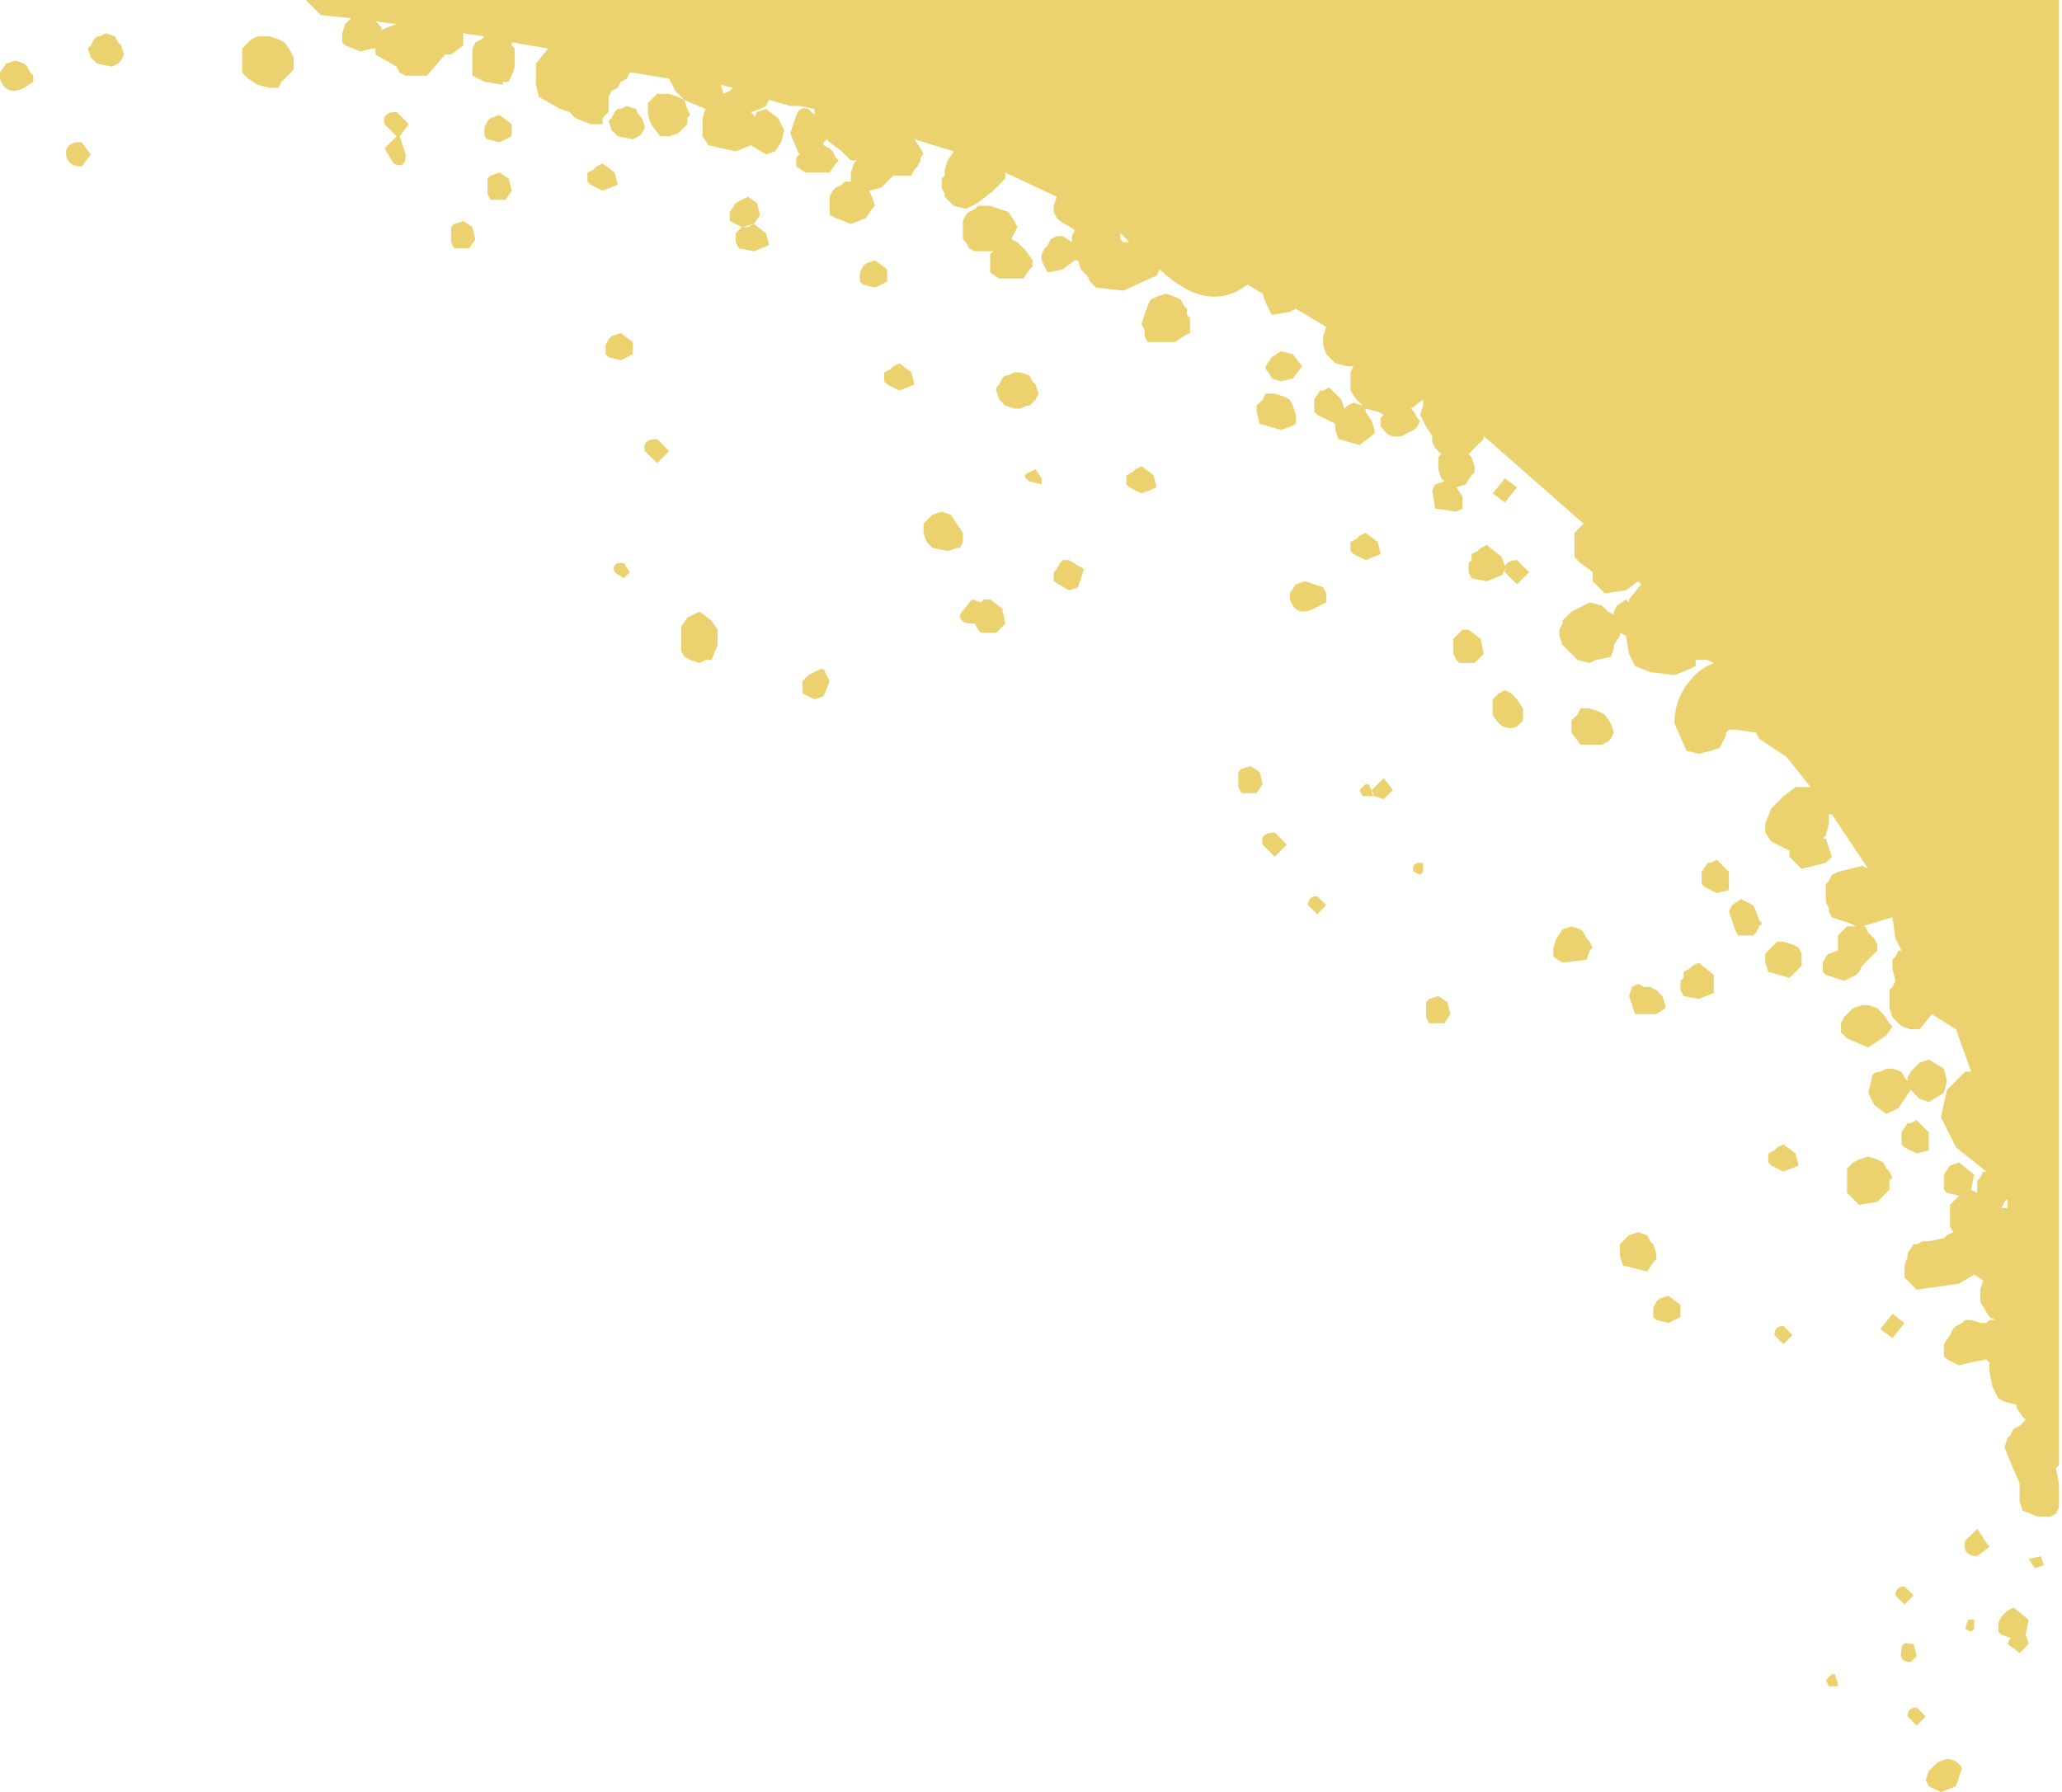 <?xml version="1.0" encoding="UTF-8" standalone="no"?>
<svg xmlns:xlink="http://www.w3.org/1999/xlink" height="29.6px" width="34.05px" xmlns="http://www.w3.org/2000/svg">
  <g transform="matrix(1.0, 0.0, 0.0, 1.0, -30.05, -0.05)">
    <path d="M60.9 14.4 L60.3 13.5 60.25 13.5 60.25 13.65 60.2 13.85 60.15 13.9 60.2 13.9 60.25 14.05 60.3 14.2 60.25 14.25 60.2 14.3 59.8 14.4 59.6 14.2 59.6 14.1 59.3 13.95 59.2 13.8 59.2 13.65 59.3 13.4 59.5 13.2 59.7 13.05 59.8 13.05 59.9 13.05 59.95 13.05 59.55 12.55 59.1 12.25 59.05 12.15 58.7 12.1 58.6 12.1 58.55 12.15 58.55 12.2 58.5 12.3 58.45 12.4 58.3 12.45 58.1 12.5 57.9 12.45 57.7 12.0 Q57.7 11.6 57.95 11.3 58.1 11.1 58.35 11.0 L58.25 10.95 58.2 10.95 58.1 10.95 58.05 10.95 58.05 11.05 57.95 11.1 57.7 11.2 57.3 11.15 57.05 11.05 56.95 10.85 56.9 10.55 56.8 10.5 56.8 10.55 56.7 10.7 56.7 10.75 56.65 10.9 56.4 10.95 56.3 11.0 56.1 10.95 56.0 10.85 55.85 10.7 55.8 10.55 55.8 10.45 55.85 10.35 55.85 10.3 56.0 10.15 56.3 10.0 56.5 10.05 56.6 10.15 56.7 10.2 56.7 10.15 56.75 10.05 56.9 9.95 56.95 10.0 56.95 9.95 57.15 9.7 57.1 9.65 56.9 9.8 56.55 9.85 56.45 9.75 56.35 9.65 56.35 9.6 56.35 9.5 56.15 9.35 56.05 9.25 56.05 9.15 56.05 9.05 56.05 9.0 56.05 8.9 56.05 8.85 56.15 8.75 56.2 8.7 54.55 7.25 54.55 7.3 54.5 7.35 54.45 7.4 54.3 7.55 54.35 7.6 54.4 7.75 54.4 7.85 54.35 7.9 54.25 8.05 54.1 8.1 54.2 8.25 54.2 8.35 54.2 8.45 54.1 8.5 53.75 8.45 53.7 8.15 53.75 8.05 53.9 8.0 53.85 7.95 53.8 7.8 53.8 7.7 53.8 7.6 53.85 7.55 53.8 7.5 53.75 7.45 53.7 7.35 53.7 7.25 53.6 7.1 53.5 6.9 53.55 6.75 53.55 6.65 53.35 6.8 53.4 6.85 53.45 6.95 53.5 7.0 53.45 7.1 53.4 7.15 53.2 7.25 Q53.0 7.3 52.9 7.15 L52.85 7.1 52.85 7.0 52.85 6.95 52.9 6.9 52.8 6.85 52.6 6.8 52.6 6.85 52.7 7.0 52.75 7.15 52.75 7.2 52.7 7.25 52.5 7.4 52.15 7.3 52.1 7.15 52.1 7.1 52.1 7.05 52.0 7.0 51.8 6.9 51.75 6.85 51.75 6.8 51.75 6.7 51.75 6.65 51.85 6.5 51.9 6.5 52.0 6.45 52.2 6.65 52.25 6.8 52.3 6.75 52.4 6.7 52.55 6.75 52.45 6.65 52.35 6.5 52.35 6.2 52.4 6.1 52.3 6.1 52.1 6.05 52.0 5.95 51.95 5.9 51.9 5.75 51.9 5.7 51.9 5.6 51.95 5.45 51.45 5.15 51.35 5.2 51.05 5.25 50.95 5.05 50.9 4.9 50.65 4.75 Q50.0 5.25 49.2 4.5 L49.15 4.6 48.6 4.85 48.15 4.8 48.05 4.7 48.0 4.6 47.95 4.55 47.9 4.5 47.85 4.35 47.8 4.35 47.6 4.5 47.35 4.55 47.3 4.45 47.25 4.35 47.25 4.25 47.3 4.15 47.35 4.1 47.4 4.0 47.5 3.95 47.6 3.95 47.75 4.05 47.75 3.95 47.8 3.85 47.55 3.7 47.5 3.65 47.45 3.55 47.45 3.45 47.5 3.3 46.65 2.9 46.65 3.0 46.6 3.05 46.45 3.2 46.2 3.4 46.0 3.5 45.8 3.45 45.7 3.35 45.65 3.3 45.65 3.25 45.6 3.15 45.6 3.1 45.6 3.0 45.65 2.95 45.65 2.85 45.7 2.7 45.8 2.55 45.15 2.35 45.25 2.5 45.3 2.6 45.25 2.65 45.25 2.7 45.2 2.8 45.15 2.85 45.1 2.95 45.0 2.95 44.9 2.95 44.8 2.95 44.75 3.0 44.6 3.15 44.4 3.2 44.45 3.3 44.5 3.45 44.45 3.5 44.35 3.65 44.1 3.75 43.85 3.65 43.75 3.6 43.75 3.5 43.75 3.45 43.75 3.35 43.75 3.3 43.8 3.2 43.85 3.15 43.95 3.1 44.0 3.05 44.1 3.05 44.1 2.95 44.1 2.9 44.15 2.75 44.2 2.7 44.1 2.7 44.0 2.6 43.95 2.55 43.75 2.4 43.7 2.35 43.65 2.4 43.65 2.45 43.75 2.5 43.8 2.55 43.85 2.65 43.9 2.7 43.85 2.75 43.75 2.9 43.35 2.9 43.2 2.8 43.2 2.75 43.2 2.65 43.25 2.6 43.2 2.5 43.1 2.25 43.2 1.95 Q43.25 1.8 43.4 1.85 L43.5 1.95 43.5 1.85 43.25 1.8 43.1 1.8 42.75 1.7 42.7 1.8 42.6 1.85 42.45 1.9 42.5 1.95 42.5 2.0 42.55 1.9 42.7 1.85 42.9 2.0 43.0 2.2 42.95 2.4 42.85 2.55 42.7 2.6 42.45 2.45 42.2 2.55 41.75 2.45 41.65 2.3 41.65 2.0 41.7 1.85 41.35 1.7 41.4 1.85 41.45 1.95 41.4 2.0 41.4 2.1 41.35 2.15 41.25 2.25 41.1 2.3 40.95 2.3 40.8 2.1 40.75 1.95 40.75 1.75 40.9 1.6 41.0 1.6 41.1 1.6 41.25 1.65 41.35 1.7 41.2 1.55 41.1 1.35 40.5 1.25 40.45 1.25 40.4 1.35 40.3 1.4 40.25 1.5 40.15 1.55 40.1 1.65 40.1 1.7 40.1 1.8 40.1 1.9 40.05 1.95 40.0 2.0 40.0 2.1 39.8 2.1 39.55 2.0 39.45 1.9 39.3 1.85 38.95 1.65 38.9 1.45 38.9 1.35 38.9 1.25 38.9 1.1 39.1 0.85 38.5 0.75 38.5 0.8 38.55 0.85 38.55 1.0 38.55 1.15 38.5 1.3 38.45 1.4 38.35 1.4 38.35 1.45 38.05 1.4 37.85 1.3 37.85 1.2 37.85 1.15 37.85 1.05 37.85 1.0 37.85 0.9 37.85 0.85 37.9 0.75 38.0 0.7 38.05 0.65 37.7 0.6 37.7 0.65 37.7 0.8 37.5 0.95 37.45 0.95 37.4 0.95 37.1 1.3 36.75 1.3 36.65 1.25 36.6 1.15 36.25 0.95 36.25 0.85 36.2 0.85 36.0 0.9 35.75 0.8 35.7 0.75 35.7 0.65 35.7 0.6 35.75 0.45 35.85 0.35 35.35 0.3 35.2 0.15 35.1 0.05 64.05 0.05 64.05 24.25 64.0 24.3 64.05 24.55 64.05 24.95 64.0 25.05 63.9 25.1 63.7 25.1 63.45 25.0 63.4 24.85 63.4 24.55 63.25 24.2 63.15 23.95 63.2 23.8 63.25 23.75 63.3 23.65 63.4 23.6 63.5 23.5 63.45 23.45 63.35 23.3 63.35 23.25 63.15 23.2 63.05 23.15 62.95 22.95 62.9 22.7 62.9 22.55 62.85 22.5 62.6 22.55 62.4 22.6 62.2 22.5 62.15 22.45 62.15 22.4 62.15 22.3 62.15 22.25 62.25 22.1 62.3 22.0 62.35 21.95 62.45 21.9 62.5 21.85 62.6 21.85 62.75 21.9 62.85 21.9 62.9 21.85 63.0 21.85 62.9 21.8 62.75 21.55 62.75 21.35 62.8 21.2 62.65 21.1 62.4 21.25 61.7 21.35 61.5 21.15 61.5 21.1 61.5 20.95 61.55 20.8 61.55 20.75 61.65 20.6 61.7 20.6 61.8 20.55 61.85 20.55 61.9 20.55 62.15 20.5 62.2 20.45 62.3 20.4 62.25 20.3 62.25 19.95 62.3 19.9 62.4 19.8 62.2 19.75 62.15 19.7 62.15 19.6 62.15 19.55 62.15 19.45 62.25 19.3 62.4 19.25 62.65 19.45 62.6 19.7 62.7 19.75 62.7 19.65 62.7 19.55 62.75 19.5 62.8 19.4 62.85 19.4 62.35 19.0 62.1 18.5 62.2 18.05 62.5 17.75 62.6 17.75 62.35 17.05 61.95 16.8 61.75 17.05 61.6 17.05 61.45 17.0 61.3 16.85 61.25 16.7 61.25 16.65 61.25 16.55 61.25 16.45 61.25 16.4 61.3 16.35 61.35 16.25 61.3 16.05 61.3 16.0 61.3 15.9 61.35 15.85 61.4 15.75 61.45 15.75 61.35 15.55 61.3 15.2 60.8 15.35 60.85 15.35 60.9 15.45 60.95 15.5 61.0 15.55 61.05 15.65 61.05 15.75 60.95 15.85 60.8 16.0 60.75 16.1 60.7 16.15 60.5 16.25 60.2 16.15 60.15 16.1 60.15 16.0 60.15 15.95 60.2 15.85 60.25 15.8 60.4 15.75 60.4 15.65 60.4 15.6 60.4 15.5 60.45 15.45 60.55 15.35 60.7 15.35 60.6 15.3 60.3 15.2 60.25 15.1 60.25 15.05 60.2 14.95 60.2 14.85 60.2 14.75 60.2 14.65 60.25 14.6 60.3 14.5 60.4 14.45 60.6 14.4 60.8 14.35 60.9 14.4 M60.9 16.65 L61.05 16.7 61.15 16.8 61.25 16.95 61.3 17.0 61.2 17.15 60.9 17.35 60.55 17.2 60.45 17.1 60.45 17.0 60.45 16.95 60.5 16.85 60.65 16.7 60.8 16.65 60.9 16.65 M61.65 17.7 L61.75 17.6 61.9 17.55 62.15 17.7 62.2 17.9 62.15 18.1 61.9 18.25 61.75 18.2 61.65 18.1 61.6 18.05 61.5 18.2 61.4 18.35 61.3 18.4 61.2 18.45 61.0 18.3 60.9 18.1 60.95 17.9 Q60.95 17.75 61.1 17.75 L61.2 17.7 61.3 17.7 61.45 17.75 61.5 17.85 61.55 17.9 61.55 17.85 61.6 17.75 61.65 17.7 M63.2 19.85 L63.15 19.9 63.1 20.0 63.2 20.0 63.2 19.85 M61.6 18.6 L61.7 18.55 61.9 18.75 61.9 19.05 61.7 19.1 61.5 19.0 61.45 18.95 61.45 18.9 61.45 18.8 61.45 18.75 61.55 18.6 61.6 18.6 M61.05 19.2 L61.15 19.25 61.2 19.35 61.25 19.4 61.3 19.5 61.25 19.55 61.25 19.7 61.05 19.9 60.75 19.95 60.65 19.85 60.55 19.75 60.55 19.6 60.55 19.5 60.55 19.35 60.65 19.25 60.75 19.2 60.9 19.15 61.05 19.2 M61.3 21.75 L61.5 21.9 61.3 22.15 61.1 22.0 61.3 21.75 M51.05 5.95 L51.2 5.85 51.4 5.9 51.55 6.1 51.4 6.3 51.2 6.35 51.05 6.3 51.0 6.2 50.95 6.15 50.95 6.1 51.05 5.95 M54.85 9.25 L54.9 9.4 Q54.95 9.3 55.1 9.3 L55.3 9.5 55.1 9.7 54.9 9.5 54.9 9.45 54.85 9.55 54.6 9.65 54.35 9.6 54.3 9.5 54.3 9.45 54.3 9.35 54.35 9.3 54.35 9.2 54.45 9.15 54.5 9.1 54.6 9.05 54.85 9.25 M55.1 8.1 L54.9 8.35 54.7 8.2 54.9 7.95 55.1 8.1 M51.45 6.9 L51.45 7.05 51.35 7.1 51.2 7.15 50.85 7.05 50.8 6.85 50.8 6.75 50.85 6.7 50.9 6.65 50.95 6.55 51.0 6.55 51.1 6.55 51.25 6.6 51.35 6.65 51.4 6.75 51.45 6.9 M52.8 9.0 L52.85 9.2 52.6 9.3 52.4 9.2 52.35 9.15 52.35 9.1 52.35 9.0 52.45 8.95 52.5 8.9 52.6 8.85 52.8 9.0 M51.95 9.85 L51.95 9.9 51.95 10.0 51.75 10.1 Q51.45 10.25 51.35 9.95 L51.35 9.85 51.45 9.7 51.6 9.65 51.75 9.7 51.9 9.75 51.95 9.85 M54.3 10.45 L54.5 10.6 54.55 10.85 54.4 11.0 54.15 11.0 54.1 10.95 54.05 10.85 54.05 10.75 54.05 10.6 54.2 10.45 54.3 10.45 M54.9 11.45 L55.0 11.5 55.1 11.6 55.2 11.75 55.2 11.85 55.2 11.95 55.1 12.05 Q54.85 12.15 54.7 11.85 L54.7 11.6 54.8 11.5 54.9 11.45 M56.0 12.15 L56.0 12.05 56.0 11.95 56.05 11.9 56.1 11.85 56.15 11.75 56.2 11.75 56.3 11.75 56.45 11.8 56.55 11.85 56.65 12.0 56.7 12.15 56.65 12.25 56.6 12.3 56.5 12.35 56.15 12.35 56.0 12.15 M47.0 4.2 L47.1 4.35 47.1 4.45 47.05 4.5 46.95 4.65 46.55 4.65 46.4 4.55 46.4 4.45 46.4 4.4 46.4 4.25 46.45 4.2 46.4 4.2 46.15 4.2 46.05 4.15 46.0 4.05 45.95 4.0 45.95 3.9 45.95 3.85 45.95 3.75 45.95 3.7 46.0 3.6 46.05 3.55 46.15 3.5 46.2 3.45 46.3 3.45 46.4 3.45 46.55 3.5 46.7 3.55 46.8 3.7 46.85 3.8 46.8 3.9 46.75 4.0 46.85 4.05 46.95 4.15 47.0 4.2 M48.55 3.9 L48.55 4.0 48.6 4.05 48.7 4.05 48.55 3.9 M48.95 5.25 L49.0 5.1 49.05 5.0 49.15 4.95 49.3 4.9 49.45 4.95 49.55 5.0 49.6 5.1 49.65 5.15 49.65 5.25 49.7 5.3 49.7 5.4 49.7 5.45 49.7 5.55 49.6 5.6 49.45 5.7 49.1 5.7 49.0 5.7 48.95 5.6 48.95 5.5 48.9 5.4 48.95 5.25 M41.95 1.45 L42.0 1.6 42.1 1.55 42.15 1.5 41.95 1.45 M40.65 2.0 L40.7 2.15 40.65 2.25 40.6 2.3 40.5 2.35 40.25 2.3 40.15 2.2 40.1 2.05 40.15 2.0 40.2 1.9 40.25 1.85 40.3 1.85 40.4 1.8 40.55 1.85 40.6 1.95 40.65 2.0 M42.5 3.75 L42.3 3.8 42.4 3.8 42.5 3.75 42.7 3.9 42.75 4.1 42.5 4.2 42.25 4.15 42.2 4.05 42.2 3.95 42.2 3.9 42.3 3.8 42.1 3.7 42.1 3.6 42.1 3.55 42.2 3.4 42.4 3.3 42.55 3.4 42.6 3.6 42.5 3.75 M40.5 5.9 L40.3 6.0 40.1 5.95 40.05 5.9 40.05 5.8 40.05 5.75 40.1 5.65 40.15 5.6 40.3 5.55 40.5 5.7 40.5 5.9 M44.5 4.35 L44.7 4.5 44.7 4.7 44.5 4.8 44.3 4.75 44.25 4.7 44.25 4.6 44.25 4.55 44.3 4.45 44.35 4.4 44.5 4.35 M44.8 6.1 L44.9 6.05 45.1 6.2 45.15 6.4 44.9 6.5 44.7 6.4 44.65 6.35 44.65 6.3 44.65 6.2 44.75 6.15 44.8 6.1 M45.35 9.0 L45.3 8.85 45.3 8.8 45.3 8.7 45.35 8.65 45.45 8.55 45.6 8.5 45.75 8.55 45.85 8.7 45.95 8.85 45.95 9.0 45.9 9.1 45.85 9.1 45.7 9.15 45.45 9.1 45.35 9.0 M40.9 7.3 L41.1 7.5 40.9 7.7 40.7 7.5 Q40.65 7.3 40.9 7.3 M41.9 10.7 L41.8 10.95 41.7 10.95 41.6 11.0 41.45 10.95 41.35 10.9 41.3 10.8 41.3 10.65 41.3 10.4 41.4 10.25 41.6 10.15 41.8 10.3 41.9 10.45 41.9 10.7 M43.5 11.15 L43.6 11.1 43.65 11.1 43.75 11.3 43.65 11.55 43.5 11.6 43.3 11.5 43.3 11.45 43.3 11.35 43.3 11.3 43.4 11.2 43.5 11.15 M48.9 7.75 L49.1 7.9 49.15 8.1 48.9 8.2 48.7 8.1 48.65 8.05 48.65 8.0 48.65 7.9 48.75 7.85 48.8 7.8 48.9 7.75 M47.2 6.55 L47.15 6.65 47.1 6.7 47.05 6.75 47.0 6.75 46.9 6.8 46.8 6.8 46.65 6.75 46.55 6.65 46.5 6.5 46.5 6.45 46.55 6.4 46.6 6.3 46.65 6.25 46.7 6.25 46.8 6.2 46.9 6.2 47.05 6.25 47.1 6.35 47.15 6.4 47.2 6.55 M47.25 7.95 L47.25 8.05 47.05 8.0 Q46.9 7.9 47.05 7.85 L47.15 7.8 47.25 7.95 M47.7 9.3 L47.95 9.45 47.85 9.75 47.7 9.8 47.45 9.65 47.45 9.6 47.45 9.5 47.5 9.45 47.55 9.35 47.6 9.3 47.7 9.3 M46.3 9.95 L46.4 9.95 46.6 10.1 46.65 10.35 46.5 10.5 46.25 10.5 46.2 10.45 46.15 10.35 46.1 10.35 Q45.9 10.35 45.9 10.2 L46.1 9.95 46.25 10.0 46.3 9.95 M50.5 13.05 L50.5 12.95 50.5 12.9 50.5 12.8 50.55 12.75 50.7 12.7 50.85 12.8 50.9 13.0 50.8 13.15 50.55 13.15 50.5 13.05 M58.6 14.45 L58.6 14.75 58.4 14.8 58.2 14.7 58.15 14.65 58.15 14.6 58.15 14.5 58.15 14.45 58.25 14.3 58.3 14.3 58.4 14.25 58.6 14.45 M58.65 15.25 L58.6 15.1 58.65 15.0 58.8 14.9 58.9 14.95 59.0 15.0 59.05 15.1 59.1 15.25 59.15 15.3 59.1 15.35 59.05 15.45 59.0 15.5 58.9 15.5 58.75 15.5 58.7 15.4 58.65 15.25 M56.15 15.4 L56.2 15.45 56.25 15.55 56.3 15.6 56.35 15.7 56.3 15.75 56.25 15.9 55.85 15.95 55.7 15.85 55.7 15.75 55.7 15.7 55.75 15.55 55.85 15.4 56.0 15.35 56.15 15.4 M58.1 15.95 L58.35 16.15 58.35 16.45 58.1 16.55 57.85 16.5 57.8 16.4 57.8 16.35 57.8 16.25 57.85 16.2 57.85 16.1 57.95 16.05 58.0 16.0 58.1 15.95 M57.4 16.4 L57.5 16.5 57.55 16.65 57.55 16.7 57.4 16.8 57.05 16.8 56.95 16.5 57.0 16.35 57.1 16.3 57.2 16.35 57.3 16.35 57.4 16.4 M59.75 16.05 L59.6 16.2 59.25 16.1 59.2 15.95 59.2 15.9 59.2 15.8 59.25 15.75 59.4 15.6 59.5 15.6 59.65 15.65 59.75 15.7 59.8 15.8 59.8 15.95 59.8 16.0 59.75 16.05 M53.45 14.3 L53.55 14.3 53.55 14.45 53.5 14.5 53.4 14.45 Q53.35 14.35 53.45 14.3 M53.05 13.1 L52.9 13.25 52.75 13.2 52.7 13.2 52.55 13.2 52.5 13.1 52.6 13.0 52.65 13.0 52.7 13.1 52.9 12.9 53.05 13.1 M52.75 13.2 L52.7 13.1 52.7 13.15 52.75 13.2 M51.1 14.2 L50.9 14.0 Q50.85 13.8 51.1 13.8 L51.3 14.0 51.1 14.2 M51.65 15.0 Q51.65 14.85 51.8 14.85 L51.95 15.0 51.8 15.15 51.65 15.0 M53.6 16.85 L53.6 16.75 53.6 16.7 53.6 16.6 53.65 16.55 53.8 16.5 53.95 16.6 54.0 16.8 53.9 16.95 53.65 16.95 53.6 16.85 M59.5 19.4 L59.3 19.3 59.25 19.25 59.25 19.2 59.25 19.1 59.35 19.05 59.4 19.0 59.5 18.95 59.7 19.1 59.75 19.3 59.5 19.4 M56.8 20.7 L56.8 20.6 56.85 20.55 56.95 20.45 57.1 20.4 57.25 20.45 57.3 20.55 57.35 20.6 57.4 20.75 57.4 20.85 57.35 20.9 57.25 21.05 56.85 20.95 56.8 20.8 56.8 20.7 M57.4 21.55 L57.45 21.5 57.6 21.45 57.8 21.6 57.8 21.8 57.6 21.9 57.4 21.85 57.35 21.8 57.35 21.7 57.35 21.65 57.4 21.55 M59.65 22.1 L59.5 22.25 59.35 22.1 Q59.35 21.95 59.5 21.95 L59.65 22.1 M60.4 27.85 L60.4 27.9 60.25 27.9 60.2 27.8 60.3 27.7 60.35 27.7 60.4 27.85 M63.55 25.8 L63.75 25.75 63.8 25.9 63.65 25.95 63.55 25.8 M63.55 26.8 L63.5 27.05 63.55 27.2 63.4 27.35 63.2 27.2 63.25 27.1 63.1 27.05 63.05 27.0 63.05 26.9 63.05 26.85 63.1 26.75 63.15 26.7 63.2 26.65 63.3 26.6 63.55 26.8 M62.9 25.6 L62.7 25.75 Q62.45 25.75 62.5 25.5 L62.7 25.3 62.9 25.6 M61.5 26.55 L61.35 26.4 Q61.35 26.25 61.5 26.25 L61.65 26.4 61.5 26.55 M61.7 27.4 L61.6 27.5 Q61.4 27.5 61.45 27.3 61.45 27.15 61.6 27.2 L61.65 27.2 61.7 27.4 M62.65 26.95 L62.6 27.0 62.5 26.95 62.55 26.8 62.65 26.8 62.65 26.95 M62.2 29.1 Q62.35 29.1 62.45 29.25 L62.35 29.55 62.1 29.65 61.9 29.55 61.85 29.45 61.9 29.3 62.05 29.15 62.2 29.1 M61.7 28.25 L61.85 28.4 61.7 28.55 61.55 28.4 Q61.55 28.25 61.7 28.25 M38.3 1.95 L38.5 2.1 38.5 2.3 38.3 2.4 38.1 2.35 38.05 2.3 38.05 2.2 38.05 2.15 38.1 2.05 38.15 2.0 38.3 1.95 M38.45 3.0 L38.5 3.2 38.4 3.35 38.15 3.35 38.1 3.25 38.1 3.15 38.1 3.1 38.1 3.0 38.15 2.95 38.3 2.9 38.45 3.0 M39.85 2.85 L39.9 2.8 40.0 2.75 40.2 2.9 40.25 3.1 40.0 3.2 39.8 3.1 39.75 3.05 39.75 3.0 39.75 2.9 39.85 2.85 M36.35 0.5 L36.35 0.55 36.45 0.5 36.6 0.45 36.25 0.4 36.35 0.5 M36.4 2.1 Q36.35 1.9 36.6 1.9 L36.8 2.1 36.65 2.3 36.75 2.6 Q36.75 2.85 36.55 2.75 L36.4 2.5 36.6 2.3 36.4 2.1 M37.85 3.8 L37.9 4.0 37.8 4.15 37.55 4.15 37.5 4.05 37.5 3.95 37.5 3.9 37.5 3.8 37.55 3.75 37.7 3.7 37.85 3.8 M34.4 0.65 L34.5 0.65 34.65 0.7 34.75 0.75 34.85 0.9 34.9 1.0 34.9 1.1 34.9 1.2 34.85 1.25 34.7 1.4 34.65 1.5 34.5 1.5 34.3 1.45 34.15 1.35 34.1 1.3 34.05 1.25 34.05 1.15 34.05 1.1 34.05 1.0 34.05 0.95 34.05 0.85 34.1 0.8 34.2 0.7 34.3 0.65 34.4 0.65 M31.8 0.6 L31.95 0.65 32.0 0.75 32.05 0.8 32.1 0.95 32.05 1.05 32.0 1.1 31.9 1.15 31.65 1.1 31.55 1.0 31.5 0.85 31.55 0.8 31.6 0.7 31.65 0.65 31.7 0.65 31.8 0.6 M30.45 1.5 Q30.15 1.65 30.05 1.35 L30.05 1.25 30.15 1.1 30.3 1.05 30.45 1.1 30.5 1.15 30.55 1.25 30.6 1.3 30.6 1.4 30.45 1.5 M31.55 2.6 L31.4 2.8 Q31.2 2.8 31.15 2.65 31.1 2.45 31.3 2.4 L31.4 2.4 31.55 2.6 M40.45 9.5 L40.35 9.6 40.2 9.5 Q40.15 9.4 40.25 9.35 L40.35 9.35 40.45 9.5" fill="#ecd26f" fill-rule="evenodd" stroke="none"/>
  </g>
</svg>
